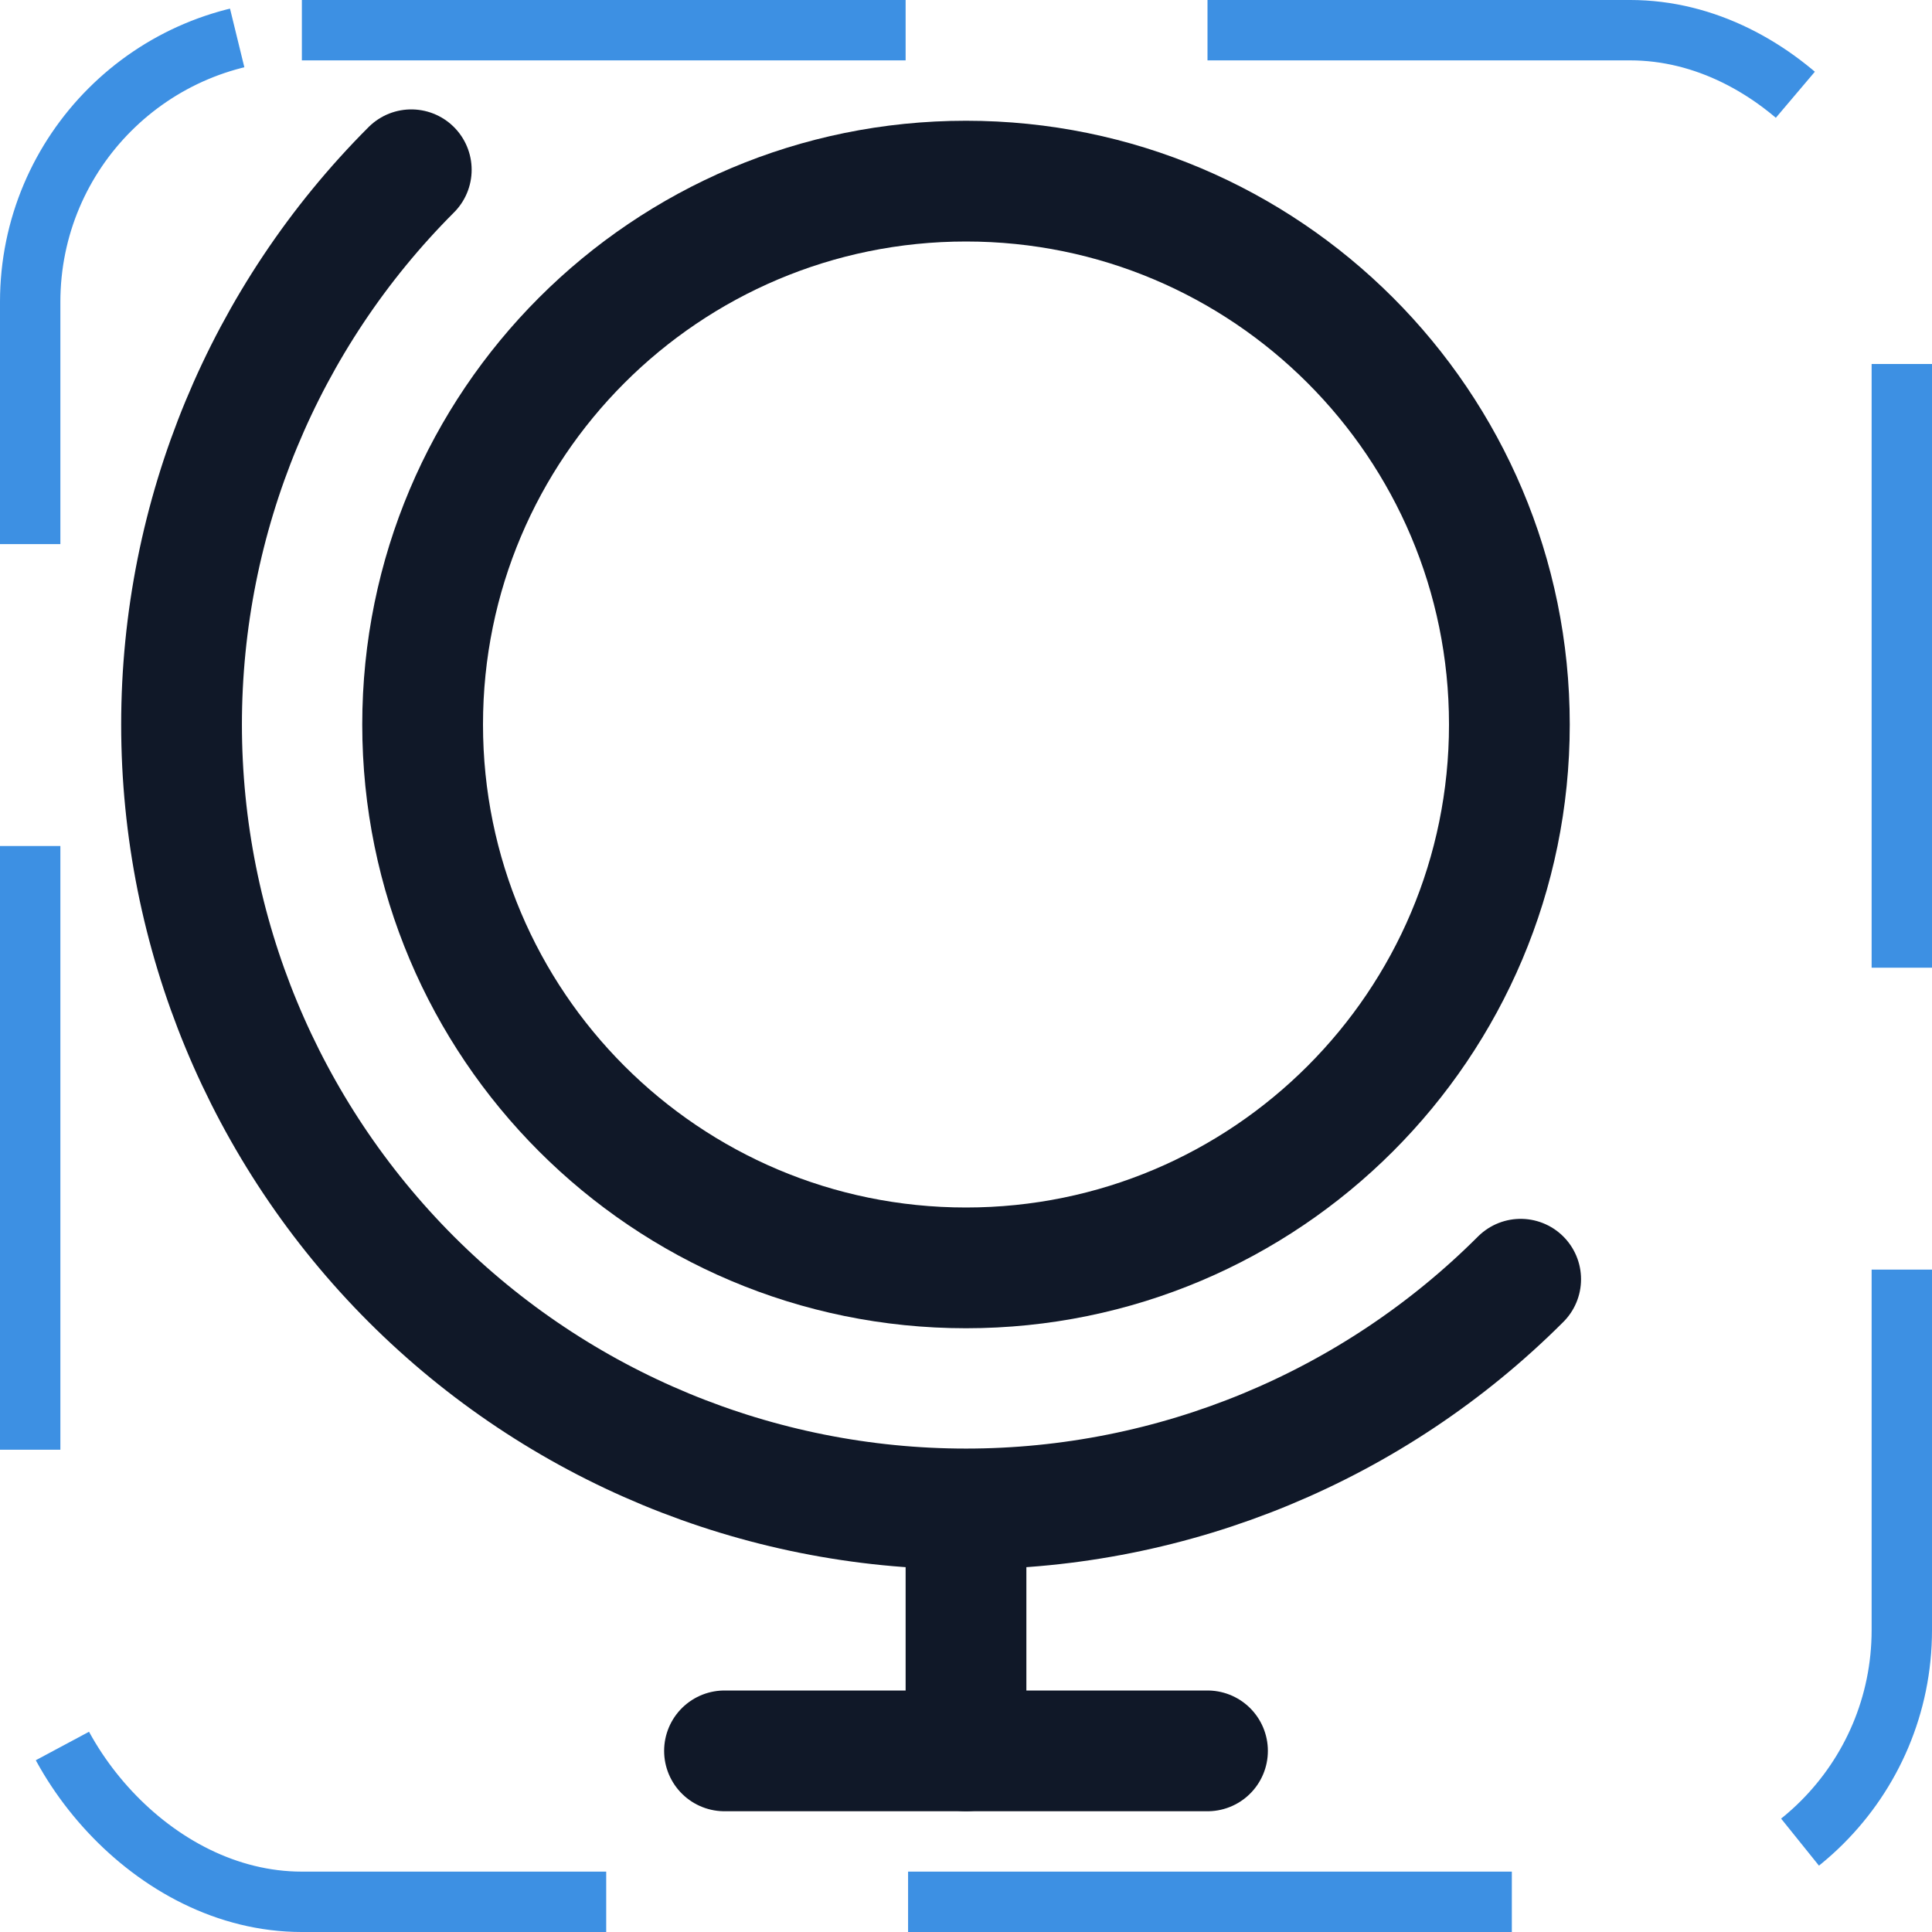 <svg width="32" height="32" viewBox="0 0 32 32" fill="none" xmlns="http://www.w3.org/2000/svg"><g id="Icon-GlobeStand"><g clip-path="url(#clip0_10_1704)"><g id="size=md (32px)"><g id="GlobeStand"><path id="Vector" d="M16 21C20.971 21 25 16.971 25 12C25 7.029 20.971 3 16 3C11.029 3 7 7.029 7 12C7 16.971 11.029 21 16 21Z" stroke="#101828" stroke-width="2" stroke-linecap="round" stroke-linejoin="round"/><path id="Vector_2" d="M25.187 21.188C22.751 23.624 19.446 24.993 16 24.993C12.554 24.993 9.249 23.624 6.812 21.188C4.376 18.751 3.007 15.446 3.007 12C3.007 8.554 4.376 5.249 6.812 2.812" stroke="#101828" stroke-width="2" stroke-linecap="round" stroke-linejoin="round"/><path id="Vector_3" d="M12 29H20" stroke="#101828" stroke-width="2" stroke-linecap="round" stroke-linejoin="round"/><path id="Vector_4" d="M16 25V29" stroke="#101828" stroke-width="2" stroke-linecap="round" stroke-linejoin="round"/></g></g></g><rect x="0.5" y="0.5" width="31" height="31" rx="4.5" stroke="#3D90E3" stroke-dasharray="10 5"/></g><defs><clipPath id="clip0_10_1704"><rect width="32" height="32" rx="5" fill="white"/></clipPath></defs></svg>